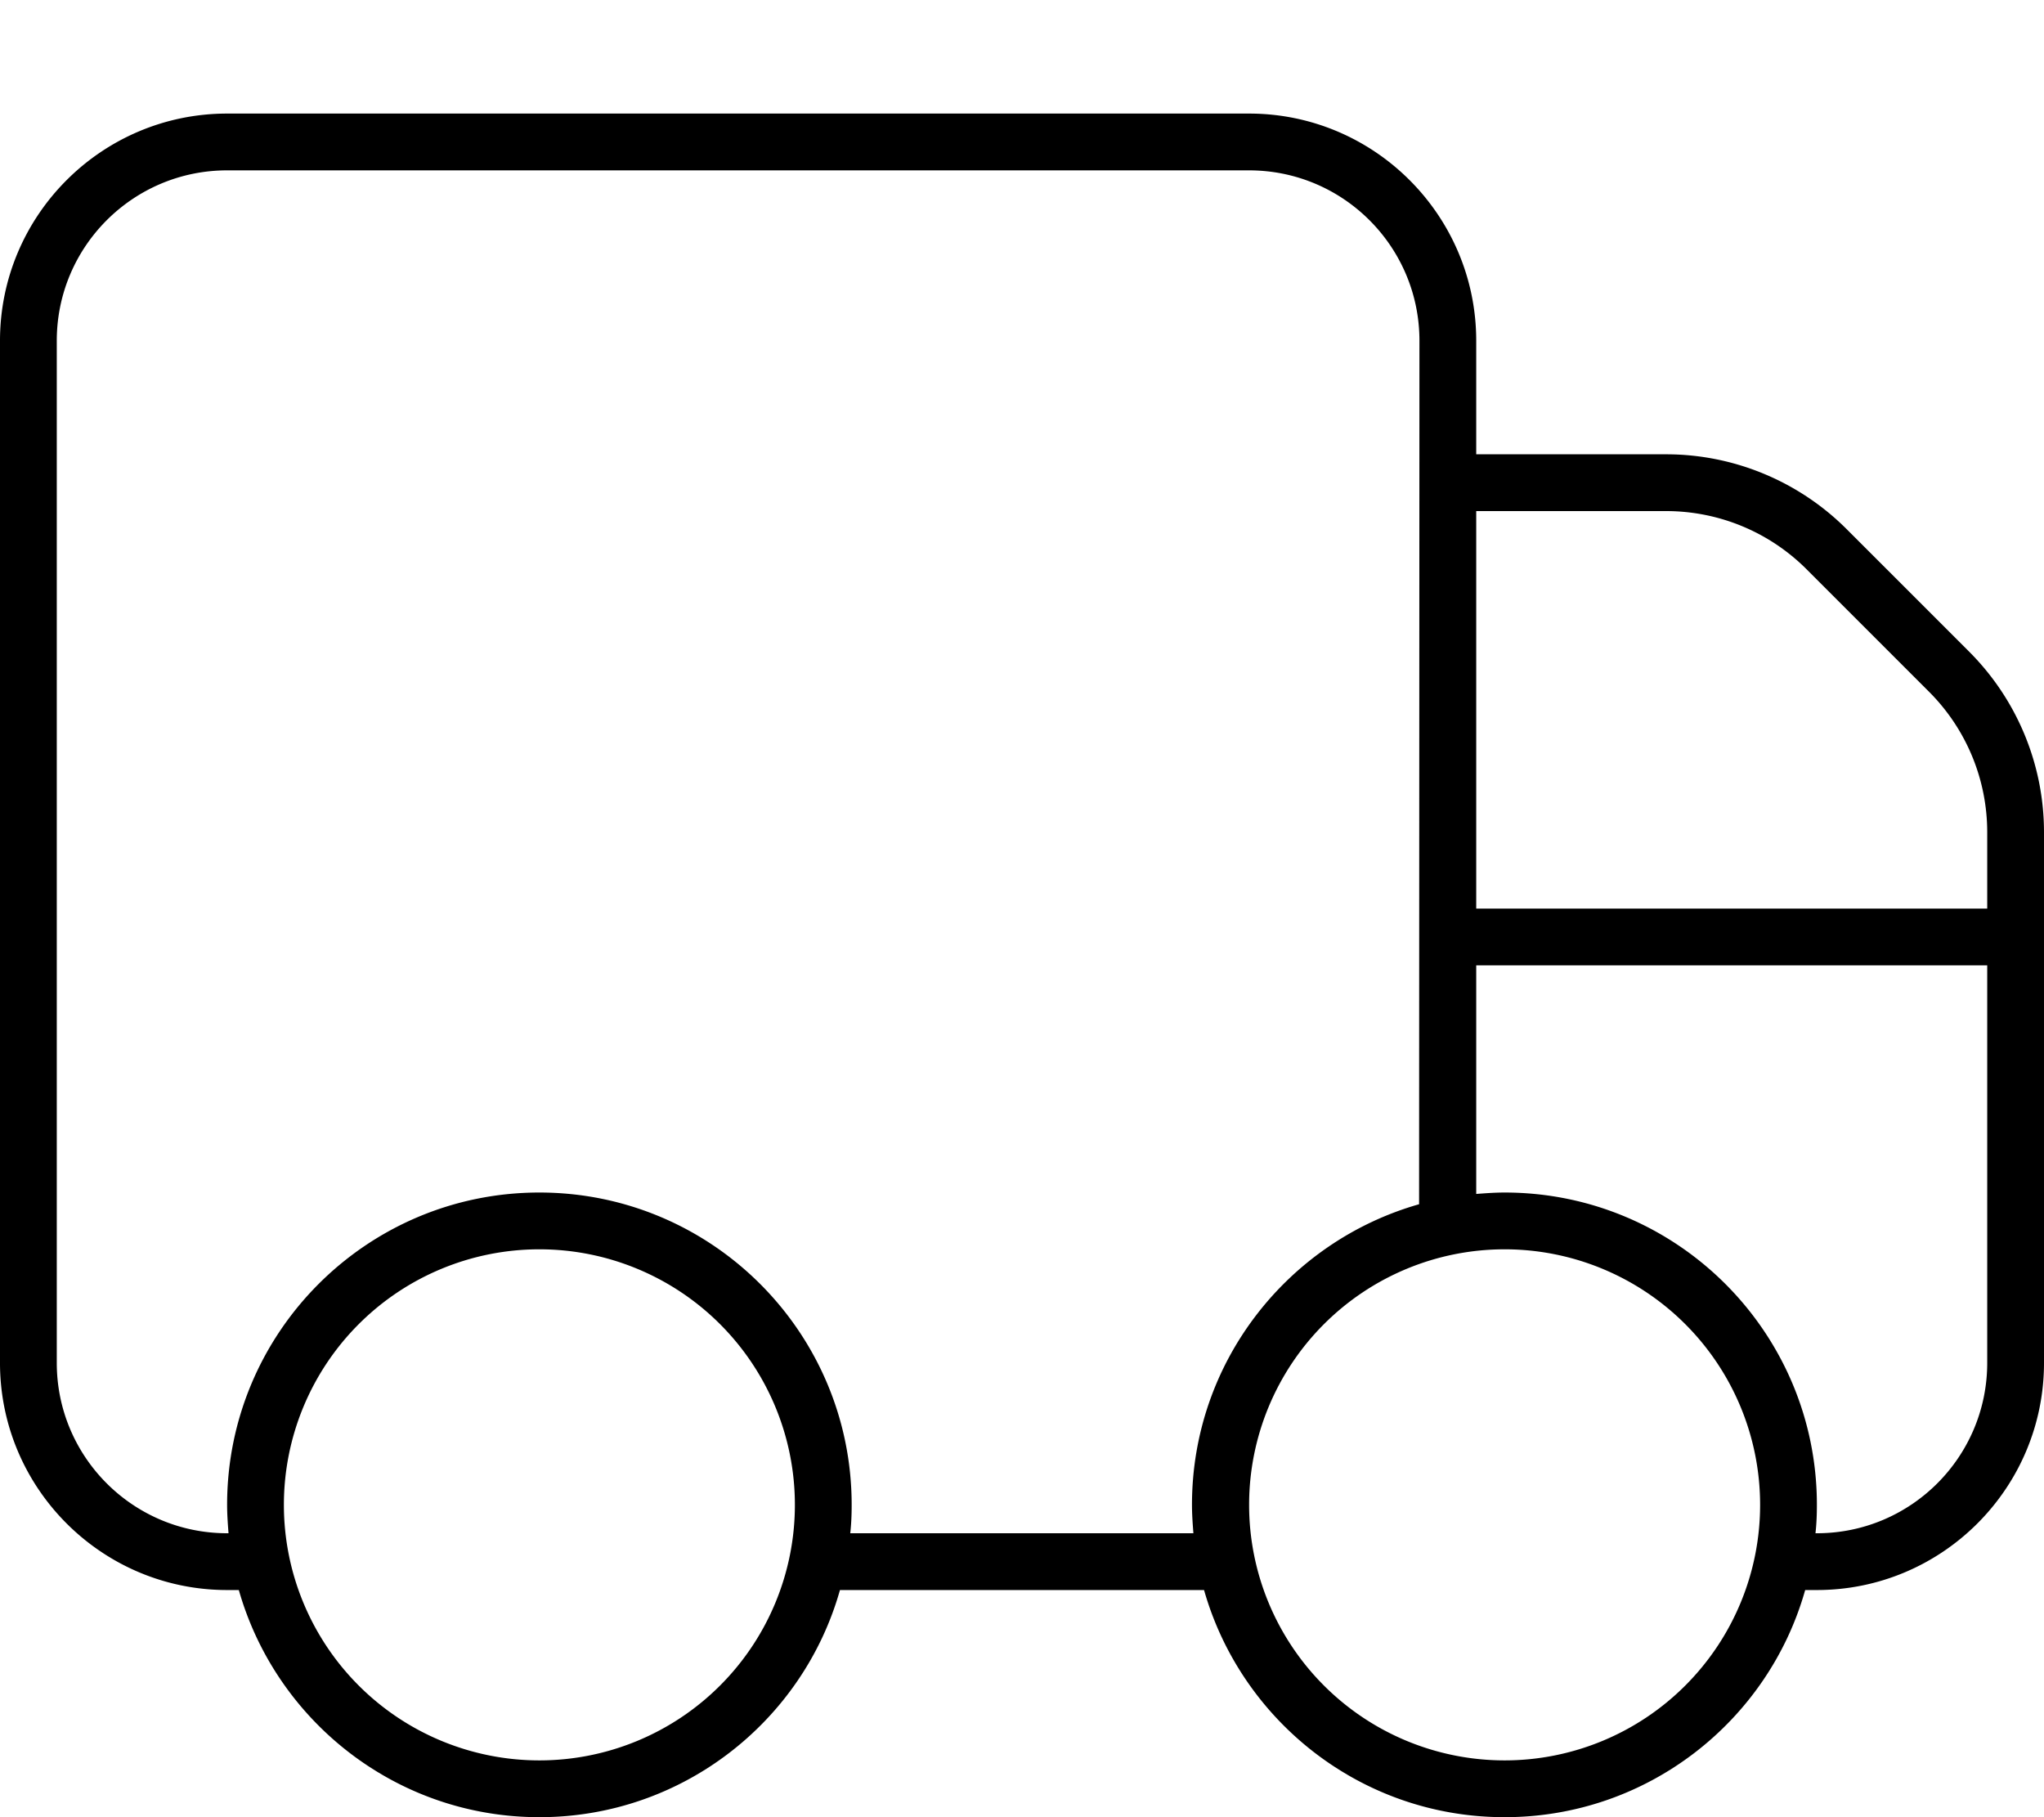 <svg fill="currentColor" xmlns="http://www.w3.org/2000/svg" viewBox="0 0 576 512"><!--! Font Awesome Pro 7.1.0 by @fontawesome - https://fontawesome.com License - https://fontawesome.com/license (Commercial License) Copyright 2025 Fonticons, Inc. --><path fill="currentColor" d="M64 48C37.5 48 16 69.5 16 96l0 288c0 26.5 21.5 48 48 48l.4 0c-.2-2.6-.4-5.3-.4-8 0-48.6 39.4-88 88-88s88 39.4 88 88c0 2.7-.1 5.4-.4 8l96.7 0c-.2-2.6-.4-5.3-.4-8 0-40.3 27.1-74.2 64-84.7L400 96c0-26.5-21.5-48-48-48L64 48zm3.3 400L64 448c-35.3 0-64-28.7-64-64L0 96C0 60.7 28.7 32 64 32l288 0c35.3 0 64 28.7 64 64l0 32 53.5 0c19.1 0 37.4 7.6 50.9 21.1l34.5 34.5c13.5 13.5 21.1 31.8 21.1 50.9L576 384c0 35.3-28.7 64-64 64l-3.3 0c-10.4 36.9-44.4 64-84.7 64s-74.2-27.1-84.7-64l-102.6 0c-10.4 36.9-44.4 64-84.7 64s-74.2-27.1-84.7-64zM416 256l144 0 0-21.5c0-14.9-5.9-29.1-16.4-39.6l-34.5-34.5c-10.5-10.5-24.7-16.4-39.6-16.4l-53.5 0 0 112zm0 16l0 64.4c2.6-.2 5.3-.4 8-.4 48.6 0 88 39.4 88 88 0 2.7-.1 5.4-.4 8l.4 0c26.5 0 48-21.5 48-48l0-112-144 0zM152 496a72 72 0 1 0 0-144 72 72 0 1 0 0 144zm272 0a72 72 0 1 0 0-144 72 72 0 1 0 0 144z"/></svg>
